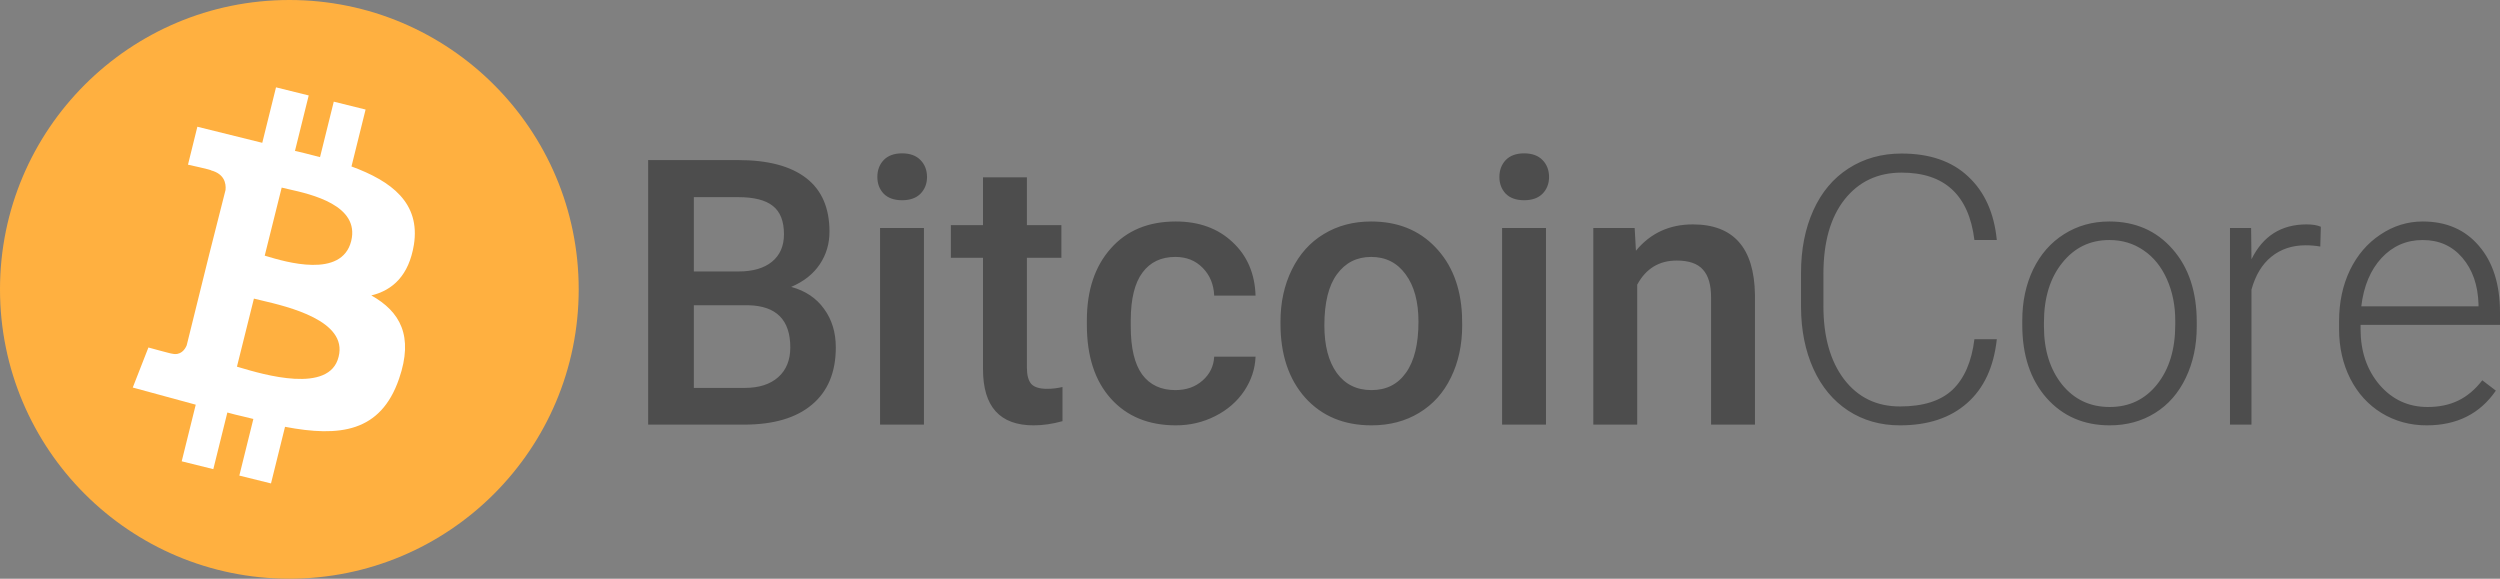 <svg width="864" height="200" viewBox="0 0 864 200" fill="none" xmlns="http://www.w3.org/2000/svg">
<rect x="0" y="0" width="864" height="200" fill="#808080" stroke="none"/>
<path d="M224 146.749V55.323H255.148C265.426 55.323 273.25 57.395 278.619 61.54C283.986 65.684 286.67 71.859 286.67 80.064C286.67 84.25 285.547 88.017 283.3 91.366C281.053 94.715 277.765 97.31 273.437 99.152C278.348 100.492 282.134 103.024 284.798 106.751C287.502 110.434 288.856 114.871 288.856 120.063C288.856 128.644 286.109 135.237 280.616 139.842C275.164 144.446 267.341 146.749 257.146 146.749H224ZM239.792 105.495V134.065H257.333C262.284 134.065 266.155 132.83 268.943 130.361C271.731 127.89 273.126 124.457 273.126 120.063C273.126 110.559 268.298 105.704 258.644 105.495H239.792ZM239.792 93.815H255.272C260.183 93.815 264.011 92.706 266.758 90.487C269.546 88.227 270.94 85.045 270.94 80.943C270.94 76.421 269.65 73.156 267.07 71.147C264.532 69.138 260.558 68.133 255.148 68.133H239.792V93.815ZM319.317 146.749H304.148V78.808H319.317V146.749ZM303.212 61.163C303.212 58.819 303.941 56.872 305.397 55.323C306.895 53.774 309.017 53 311.764 53C314.51 53 316.632 53.774 318.131 55.323C319.629 56.872 320.378 58.819 320.378 61.163C320.378 63.465 319.629 65.391 318.131 66.94C316.632 68.447 314.51 69.2 311.764 69.2C309.017 69.2 306.895 68.447 305.397 66.94C303.941 65.391 303.212 63.465 303.212 61.163ZM354.896 61.289V77.803H366.819V89.106H354.896V127.032C354.896 129.627 355.395 131.511 356.394 132.683C357.435 133.814 359.266 134.379 361.887 134.379C363.635 134.379 365.404 134.169 367.193 133.75V145.555C363.74 146.519 360.41 147 357.206 147C345.554 147 339.728 140.532 339.728 127.598V89.106H328.617V77.803H339.728V61.289H354.896ZM406.207 134.818C409.993 134.818 413.135 133.709 415.632 131.49C418.129 129.271 419.46 126.53 419.627 123.265H433.922C433.755 127.492 432.444 131.449 429.989 135.133C427.534 138.774 424.204 141.663 420.001 143.797C415.799 145.933 411.262 147 406.394 147C396.948 147 389.457 143.924 383.922 137.769C378.387 131.616 375.62 123.118 375.62 112.276V110.706C375.62 100.366 378.366 92.099 383.859 85.903C389.352 79.666 396.843 76.547 406.331 76.547C414.362 76.547 420.896 78.912 425.932 83.643C431.008 88.331 433.672 94.506 433.922 102.166H419.627C419.46 98.273 418.129 95.071 415.632 92.559C413.177 90.047 410.035 88.792 406.207 88.792C401.296 88.792 397.509 90.592 394.845 94.192C392.183 97.75 390.83 103.171 390.788 110.455V112.903C390.788 120.272 392.099 125.776 394.721 129.418C397.384 133.018 401.213 134.818 406.207 134.818ZM442.535 111.145C442.535 104.49 443.846 98.503 446.468 93.187C449.089 87.829 452.772 83.726 457.516 80.88C462.26 77.991 467.712 76.547 473.871 76.547C482.983 76.547 490.37 79.498 496.03 85.401C501.731 91.303 504.811 99.131 505.268 108.885L505.331 112.464C505.331 119.162 504.041 125.148 501.46 130.423C498.922 135.697 495.26 139.778 490.474 142.668C485.73 145.555 480.237 147 473.995 147C464.466 147 456.83 143.818 451.087 137.456C445.386 131.051 442.535 122.532 442.535 111.899V111.145ZM457.703 112.464C457.703 119.455 459.14 124.939 462.01 128.916C464.882 132.851 468.877 134.818 473.995 134.818C479.114 134.818 483.088 132.809 485.918 128.79C488.789 124.772 490.224 118.89 490.224 111.145C490.224 104.28 488.747 98.838 485.793 94.82C482.88 90.801 478.906 88.792 473.871 88.792C468.918 88.792 464.986 90.78 462.073 94.757C459.16 98.692 457.703 104.595 457.703 112.464ZM534.294 146.749H519.126V78.808H534.294V146.749ZM518.189 61.163C518.189 58.819 518.918 56.872 520.374 55.323C521.872 53.774 523.994 53 526.741 53C529.487 53 531.61 53.774 533.108 55.323C534.606 56.872 535.355 58.819 535.355 61.163C535.355 63.465 534.606 65.391 533.108 66.94C531.61 68.447 529.487 69.2 526.741 69.2C523.994 69.2 521.872 68.447 520.374 66.94C518.918 65.391 518.189 63.465 518.189 61.163ZM564.942 78.808L565.379 86.657C570.373 80.587 576.927 77.552 585.042 77.552C599.107 77.552 606.265 85.652 606.515 101.852V146.749H591.346V102.732C591.346 98.42 590.41 95.238 588.538 93.187C586.707 91.094 583.69 90.047 579.487 90.047C573.369 90.047 568.813 92.831 565.816 98.399V146.749H550.648V78.808H564.942ZM690.097 117.236C689.056 126.864 685.622 134.233 679.797 139.339C674.012 144.446 666.293 147 656.639 147C649.898 147 643.925 145.304 638.724 141.914C633.563 138.523 629.568 133.73 626.739 127.534C623.91 121.297 622.473 114.18 622.432 106.185V94.317C622.432 86.196 623.847 78.996 626.677 72.717C629.507 66.438 633.563 61.602 638.849 58.212C644.175 54.779 650.292 53.063 657.2 53.063C666.938 53.063 674.616 55.721 680.233 61.037C685.893 66.312 689.181 73.617 690.097 82.952H682.356C680.442 67.421 672.057 59.656 657.2 59.656C648.961 59.656 642.386 62.754 637.475 68.949C632.607 75.145 630.173 83.705 630.173 94.631V105.808C630.173 116.357 632.544 124.772 637.288 131.051C642.074 137.33 648.523 140.47 656.639 140.47C664.67 140.47 670.725 138.544 674.803 134.693C678.881 130.8 681.399 124.981 682.356 117.236H690.097ZM698.897 110.769C698.897 104.239 700.146 98.357 702.643 93.124C705.182 87.892 708.739 83.831 713.317 80.943C717.935 78.012 723.159 76.547 728.984 76.547C737.973 76.547 745.256 79.729 750.832 86.091C756.408 92.413 759.196 100.806 759.196 111.272V112.841C759.196 119.414 757.927 125.337 755.388 130.612C752.891 135.844 749.354 139.884 744.777 142.73C740.199 145.576 734.977 147 729.109 147C720.163 147 712.88 143.839 707.262 137.518C701.686 131.155 698.897 122.741 698.897 112.276V110.769ZM706.388 112.841C706.388 120.962 708.468 127.639 712.63 132.872C716.833 138.062 722.326 140.658 729.109 140.658C735.851 140.658 741.302 138.062 745.463 132.872C749.666 127.639 751.768 120.753 751.768 112.213V110.769C751.768 105.578 750.811 100.827 748.896 96.515C746.982 92.203 744.298 88.875 740.844 86.531C737.391 84.145 733.437 82.952 728.984 82.952C722.326 82.952 716.896 85.589 712.692 90.864C708.489 96.096 706.388 102.962 706.388 111.46V112.841ZM801.892 85.212C800.311 84.919 798.625 84.773 796.835 84.773C792.175 84.773 788.222 86.091 784.976 88.729C781.771 91.324 779.483 95.113 778.109 100.094V146.749H770.681V78.808H777.985L778.109 89.608C782.063 81.57 788.409 77.552 797.148 77.552C799.228 77.552 800.872 77.824 802.079 78.368L801.892 85.212ZM838.658 147C832.915 147 827.713 145.576 823.052 142.73C818.434 139.884 814.833 135.927 812.254 130.863C809.674 125.755 808.384 120.042 808.384 113.72V111.021C808.384 104.49 809.632 98.608 812.129 93.375C814.668 88.143 818.184 84.04 822.678 81.068C827.173 78.054 832.041 76.547 837.284 76.547C845.482 76.547 851.974 79.373 856.759 85.024C861.587 90.633 864 98.315 864 108.069V112.276H815.811V113.72C815.811 121.423 817.996 127.849 822.366 132.997C826.777 138.105 832.311 140.658 838.97 140.658C842.965 140.658 846.481 139.925 849.518 138.46C852.599 136.995 855.387 134.651 857.884 131.428L862.565 135.006C857.072 143.002 849.103 147 838.658 147ZM837.284 82.952C831.667 82.952 826.923 85.024 823.052 89.168C819.224 93.313 816.894 98.88 816.061 105.871H856.572V105.055C856.365 98.524 854.512 93.208 851.016 89.106C847.521 85.003 842.944 82.952 837.284 82.952Z" fill="#4D4D4D"/>
<circle cx="100" cy="100" r="100" fill="#FFB040"/>
<path fill-rule="evenodd" clip-rule="evenodd" d="M121.472 57.529C135.34 62.616 145.329 70.153 143.039 84.616C141.306 95.144 135.788 100.289 128.331 102.105C138.254 107.658 143.03 116.087 137.921 130.872C131.567 149.415 117.345 151.097 98.507 147.505L93.658 167.075L82.712 164.363L87.562 144.793C86.371 144.476 85.116 144.184 83.829 143.884C82.108 143.484 80.331 143.07 78.572 142.565L73.722 162.136L62.797 159.429L67.647 139.858L45.883 133.932L51.292 120.094C51.292 120.094 59.507 122.353 59.38 122.211C62.426 122.952 63.916 120.824 64.526 119.334L72.293 87.96L77.945 65.661C78.189 63.251 77.434 60.098 72.982 58.898C73.285 58.721 64.968 56.912 64.968 56.912L68.209 43.798L90.64 49.356L95.39 30.186L106.69 32.986L101.94 52.156C104.137 52.634 106.284 53.189 108.454 53.75L108.454 53.75L108.455 53.75C109.167 53.934 109.882 54.119 110.602 54.302L115.352 35.133L126.347 37.857L121.472 57.529ZM91.487 88.354C91.658 88.405 91.841 88.46 92.035 88.518C98.606 90.492 118.09 96.346 121.372 83.312C124.428 70.922 107.548 67.138 99.705 65.379C98.778 65.172 97.978 64.992 97.352 64.83L91.487 88.354ZM82.84 127C82.495 126.897 82.176 126.803 81.888 126.718L87.753 103.195C88.446 103.375 89.322 103.581 90.336 103.819C99.582 105.991 120.233 110.843 117.023 123.302C113.908 136.239 90.935 129.408 82.84 127Z" fill="white"/>
</svg>
